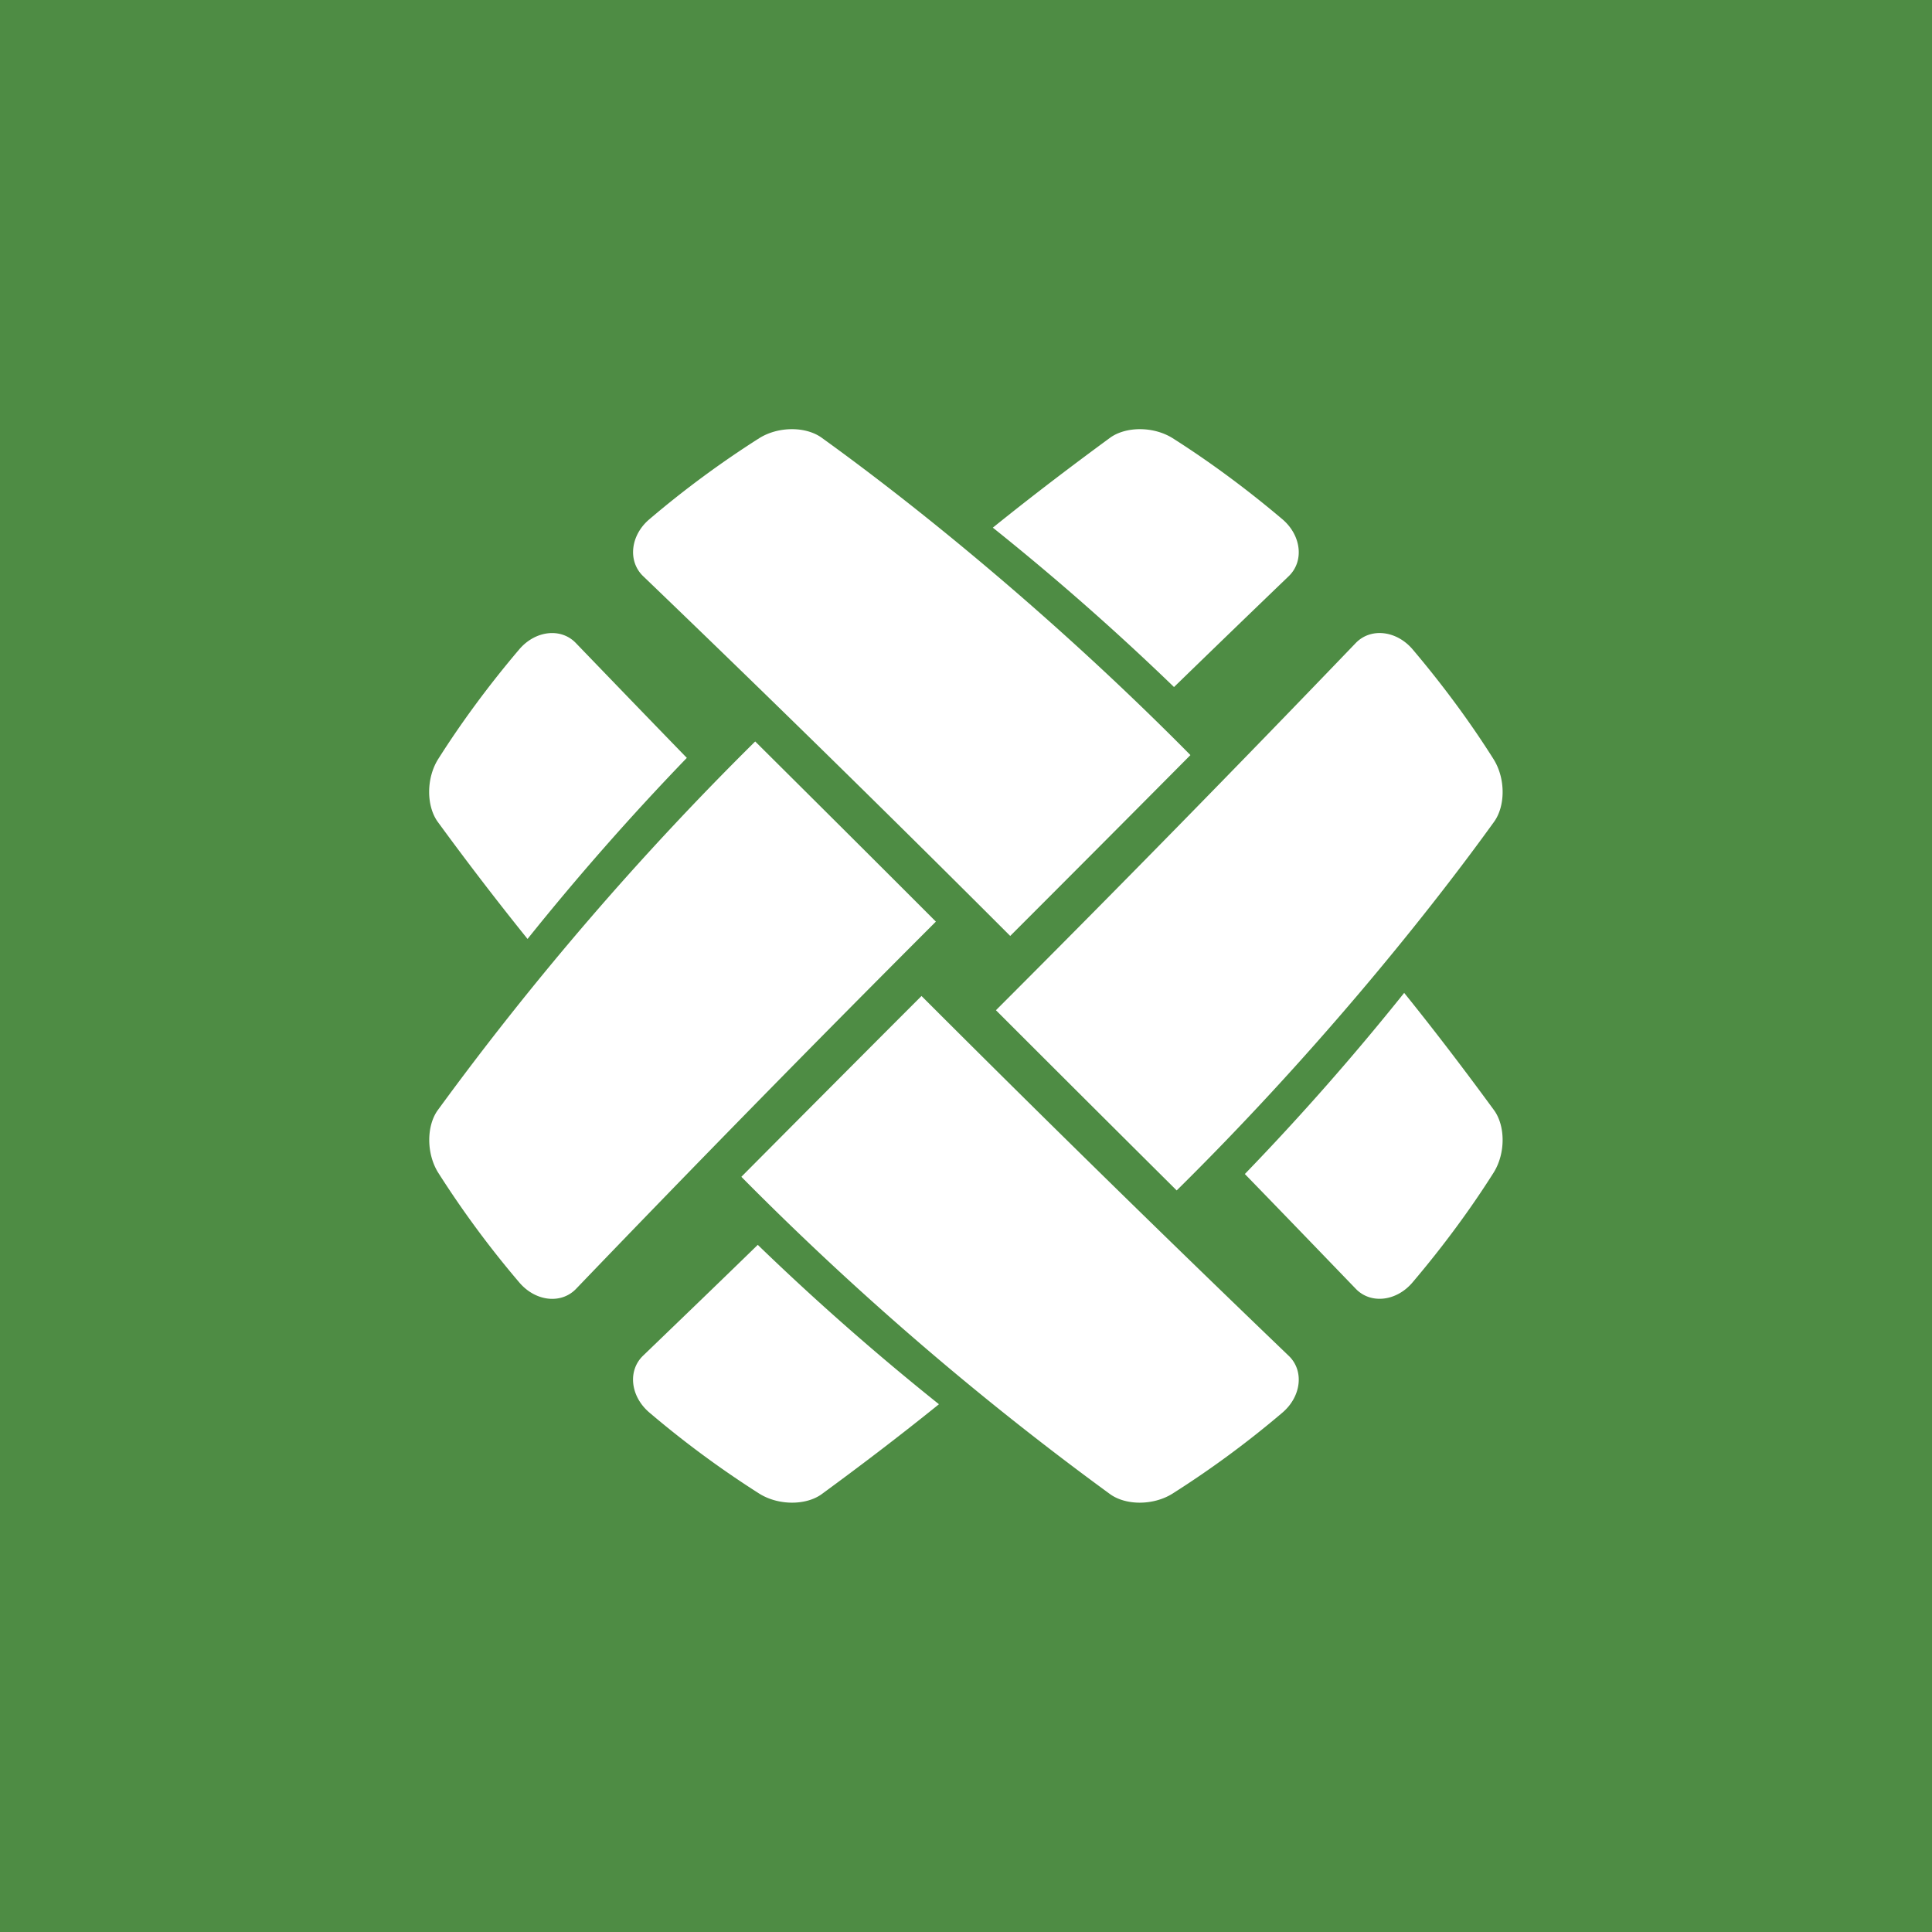<!-- by TradingView --><svg width="18" height="18" fill="none" xmlns="http://www.w3.org/2000/svg"><path fill="#4E8C44" d="M0 0h18v18H0z"/><path d="M9.412 8.72A233.645 233.645 0 005.99 5.366c-.143-.14-.116-.38.061-.529a9.155 9.155 0 011.025-.756c.18-.111.433-.108.579-.003.95.684 2.224 1.73 3.436 2.957-.521.525-1.094 1.1-1.679 1.685zM13.082 9.25c.316.392.592.758.838 1.094.105.145.108.4-.003.579-.214.339-.47.687-.756 1.024-.15.178-.39.205-.529.061-.32-.332-.662-.687-1.034-1.07a24.056 24.056 0 001.484-1.687zM9.279 9.412a233.265 233.265 0 003.353-3.422c.14-.144.38-.116.53.061.286.338.541.685.755 1.025.111.18.108.433.004.579-.685.95-1.73 2.224-2.958 3.436a763.042 763.042 0 01-1.684-1.679zM8.748 13.083c-.392.316-.757.592-1.093.838-.145.105-.4.107-.579-.004a9.181 9.181 0 01-1.024-.755c-.178-.15-.206-.39-.062-.53.332-.32.688-.662 1.07-1.034a23.924 23.924 0 001.688 1.485zM8.72 8.586a232.991 232.991 0 00-3.354 3.423c-.14.144-.379.116-.529-.062a9.11 9.11 0 01-.756-1.024c-.11-.179-.107-.434-.003-.579a28.27 28.27 0 012.958-3.436C7.56 7.429 8.134 8 8.719 8.586zM9.25 4.916c.392-.316.758-.592 1.093-.838.146-.105.4-.108.58.003.339.215.686.47 1.024.756.177.15.205.39.061.53-.332.319-.687.662-1.07 1.034A24.035 24.035 0 009.25 4.916zM8.586 9.28a233.498 233.498 0 003.422 3.353c.144.139.116.379-.061.529a9.089 9.089 0 01-1.025.755c-.179.111-.433.109-.579.004a28.307 28.307 0 01-3.436-2.957c.522-.525 1.094-1.1 1.679-1.685zM4.915 8.748a29.205 29.205 0 01-.838-1.093c-.104-.146-.107-.4.003-.579.215-.34.47-.687.756-1.024.15-.178.39-.206.529-.061.32.332.662.687 1.034 1.07a24.508 24.508 0 00-1.484 1.687z" fill="#fff"/></svg>